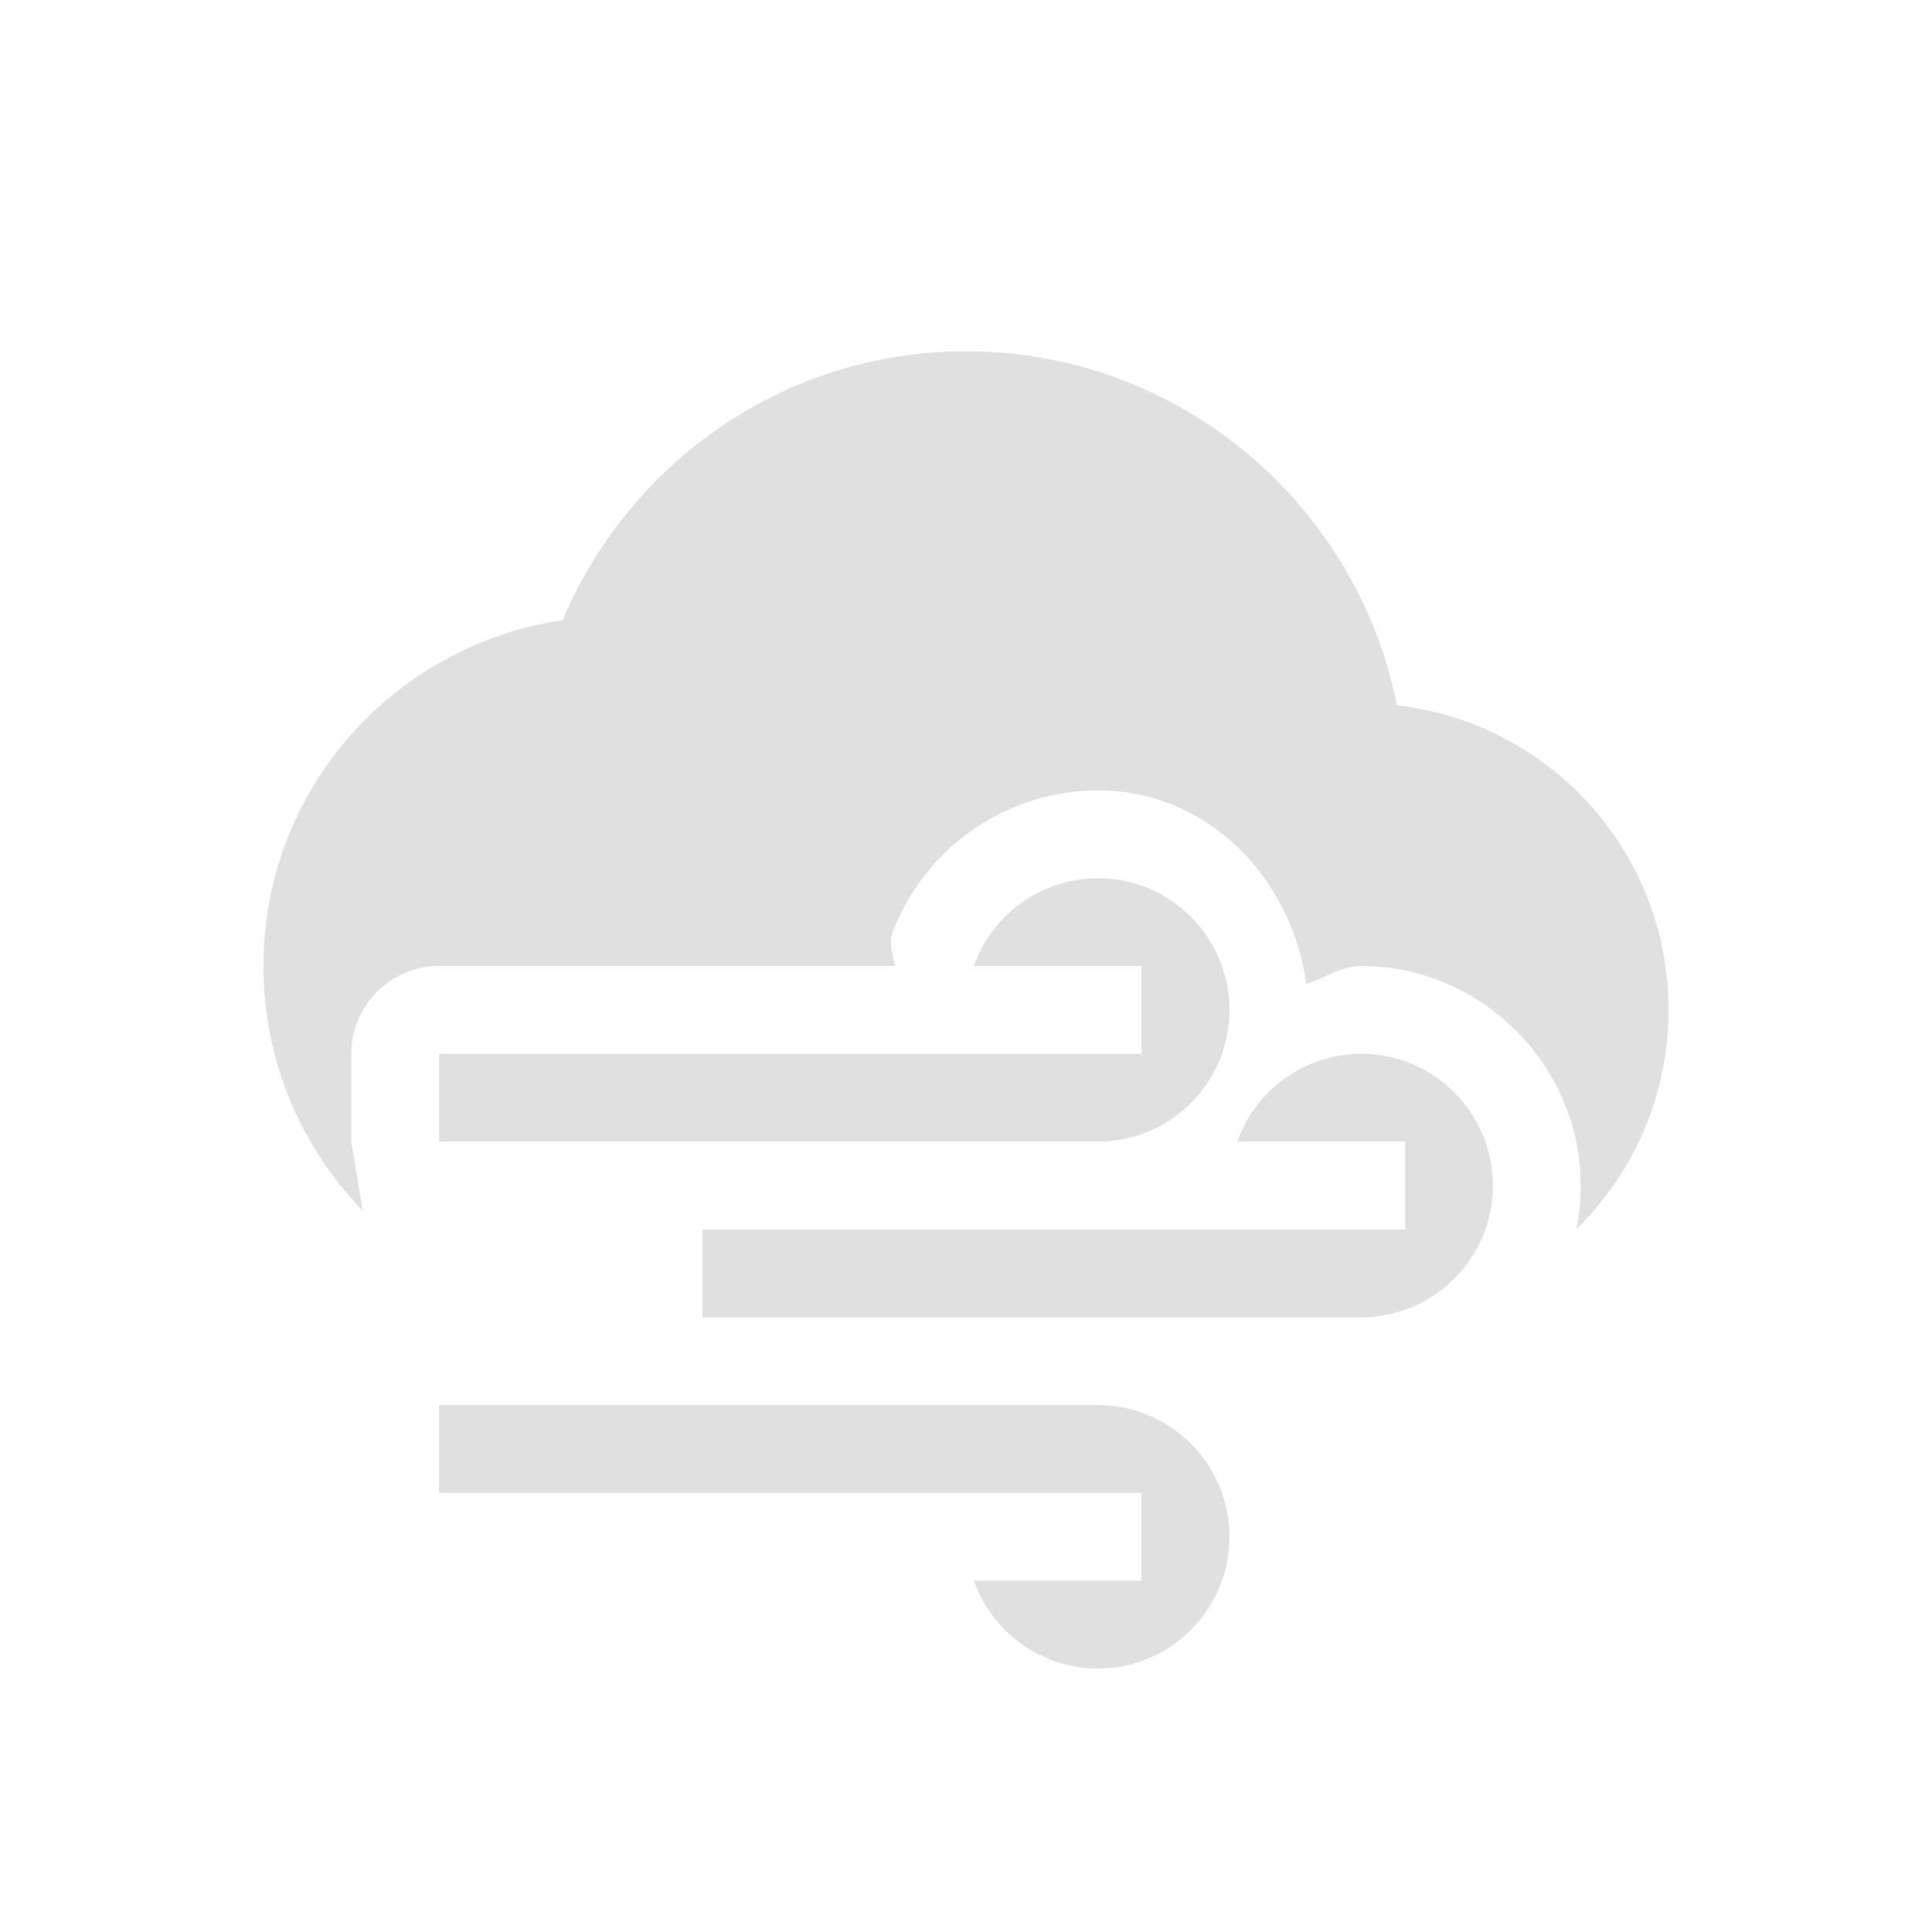 <svg xmlns="http://www.w3.org/2000/svg" width="22" height="22" version="1.1">
 <defs>
  <style id="current-color-scheme" type="text/css">
   .ColorScheme-Text { color:#e0e0e0; } .ColorScheme-Highlight { color:#4285f4; } .ColorScheme-NeutralText { color:#ff9800; } .ColorScheme-PositiveText { color:#4caf50; } .ColorScheme-NegativeText { color:#f44336; }
  </style>
 </defs>
 <path style="fill:currentColor" class="ColorScheme-Text" d="M 11,4 C 8.929,4 7.165,5.268 6.406,7.062 4.478,7.349 3,8.992 3,11 c 0,1.083 0.431,2.066 1.13,2.786 0,0 0,0 -0.13,-0.786 v -1 c 5.52e-5,-0.552 0.448,-1 1,-1 h 5.193 C 10.159,10.892 10.143,10.779 10.146,10.666 10.498,9.673 11.445,9.003 12.498,9 H 12.5 c 1.253,0 2.205,0.991 2.375,2.201 C 15.088,11.141 15.27,11.001 15.498,11 H 15.5 c 1.369,0 2.5,1.131 2.5,2.5 0,0.17 -0.017,0.337 -0.051,0.498 C 18.597,13.363 19,12.479 19,11.5 19,9.703 17.649,8.231 15.906,8.031 15.452,5.738 13.427,4 11,4 Z m 1.5,6 c -0.634,0.002 -1.199,0.402 -1.41,1 H 13 v 1 H 12.5 11.09 5 v 1 h 7.5 C 13.328,13 14,12.328 14,11.5 14,10.672 13.328,10 12.5,10 Z m 3,2 c -0.634,0.002 -1.199,0.402 -1.41,1 H 16 v 1 H 15.5 14.09 8 v 1 h 7.5 C 16.328,15 17,14.328 17,13.5 17,12.672 16.328,12 15.5,12 Z M 5,16 v 1 H 11.09 12.5 13 v 1 H 11.09 C 11.301,18.598 11.866,18.998 12.5,19 13.328,19 14,18.328 14,17.5 14,16.672 13.328,16 12.5,16 Z"/>
</svg>

